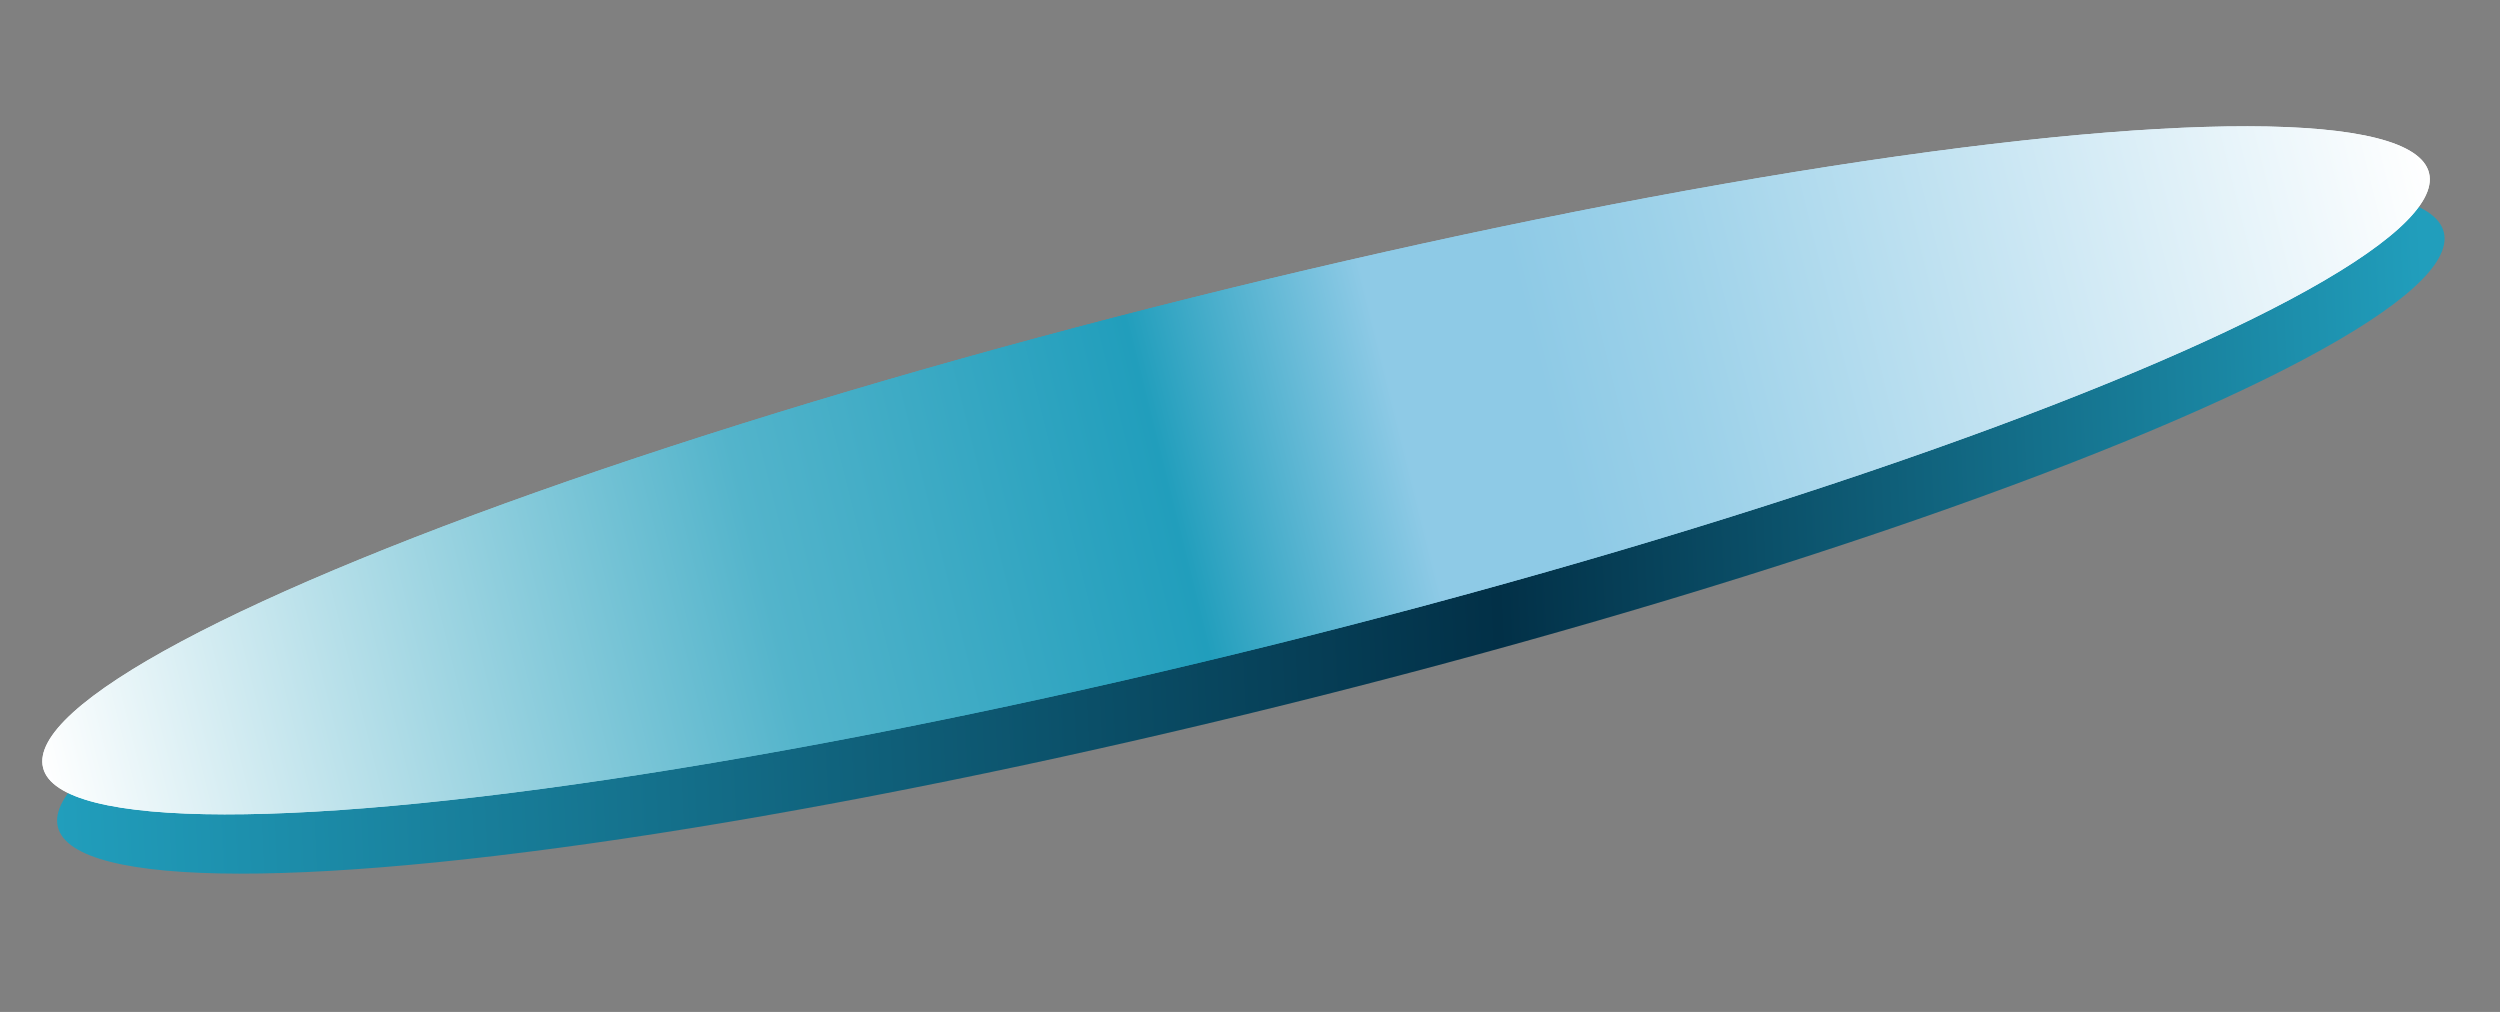 <svg width="126" height="51" viewBox="0 0 126 51" fill="none" xmlns="http://www.w3.org/2000/svg">
<rect x="0" y="0" width="126" height="51" fill="#808080" stroke="none"/>
<ellipse cx="63.042" cy="26.692" rx="61.966" ry="8.981" transform="rotate(-14 63.042 26.692)" fill="url(#paint0_linear_0_112)"/>
<ellipse cx="62.297" cy="23.705" rx="61.966" ry="8.981" transform="rotate(-14 62.297 23.705)" fill="url(#paint1_linear_0_112)"/>
<ellipse cx="62.297" cy="23.705" rx="61.966" ry="8.981" transform="rotate(-14 62.297 23.705)" fill="url(#paint2_linear_0_112)"/>
<defs>
<linearGradient id="paint0_linear_0_112" x1="2.745" y1="17.712" x2="120.903" y2="41.446" gradientUnits="userSpaceOnUse">
<stop offset="0.001" stop-color="#219EBC"/>
<stop offset="0.607" stop-color="#023047"/>
<stop offset="1" stop-color="#219EBC"/>
</linearGradient>
<linearGradient id="paint1_linear_0_112" x1="0.332" y1="23.705" x2="124.263" y2="23.705" gradientUnits="userSpaceOnUse">
<stop stop-color="white"/>
<stop offset="0.303" stop-color="#53B4CB"/>
<stop offset="0.471" stop-color="#219EBC"/>
<stop offset="0.569" stop-color="#8ECAE6"/>
<stop offset="0.629" stop-color="#8ECAE6"/>
<stop offset="0.686" stop-color="#9CD1E9"/>
<stop offset="1" stop-color="white"/>
</linearGradient>
<linearGradient id="paint2_linear_0_112" x1="0.332" y1="23.705" x2="124.263" y2="23.705" gradientUnits="userSpaceOnUse">
<stop stop-color="white"/>
<stop offset="0.303" stop-color="#53B4CB"/>
<stop offset="0.471" stop-color="#219EBC"/>
<stop offset="0.569" stop-color="#8ECAE6"/>
<stop offset="0.629" stop-color="#8ECAE6"/>
<stop offset="0.686" stop-color="#9CD1E9"/>
<stop offset="1" stop-color="white"/>
</linearGradient>
</defs>
</svg>
